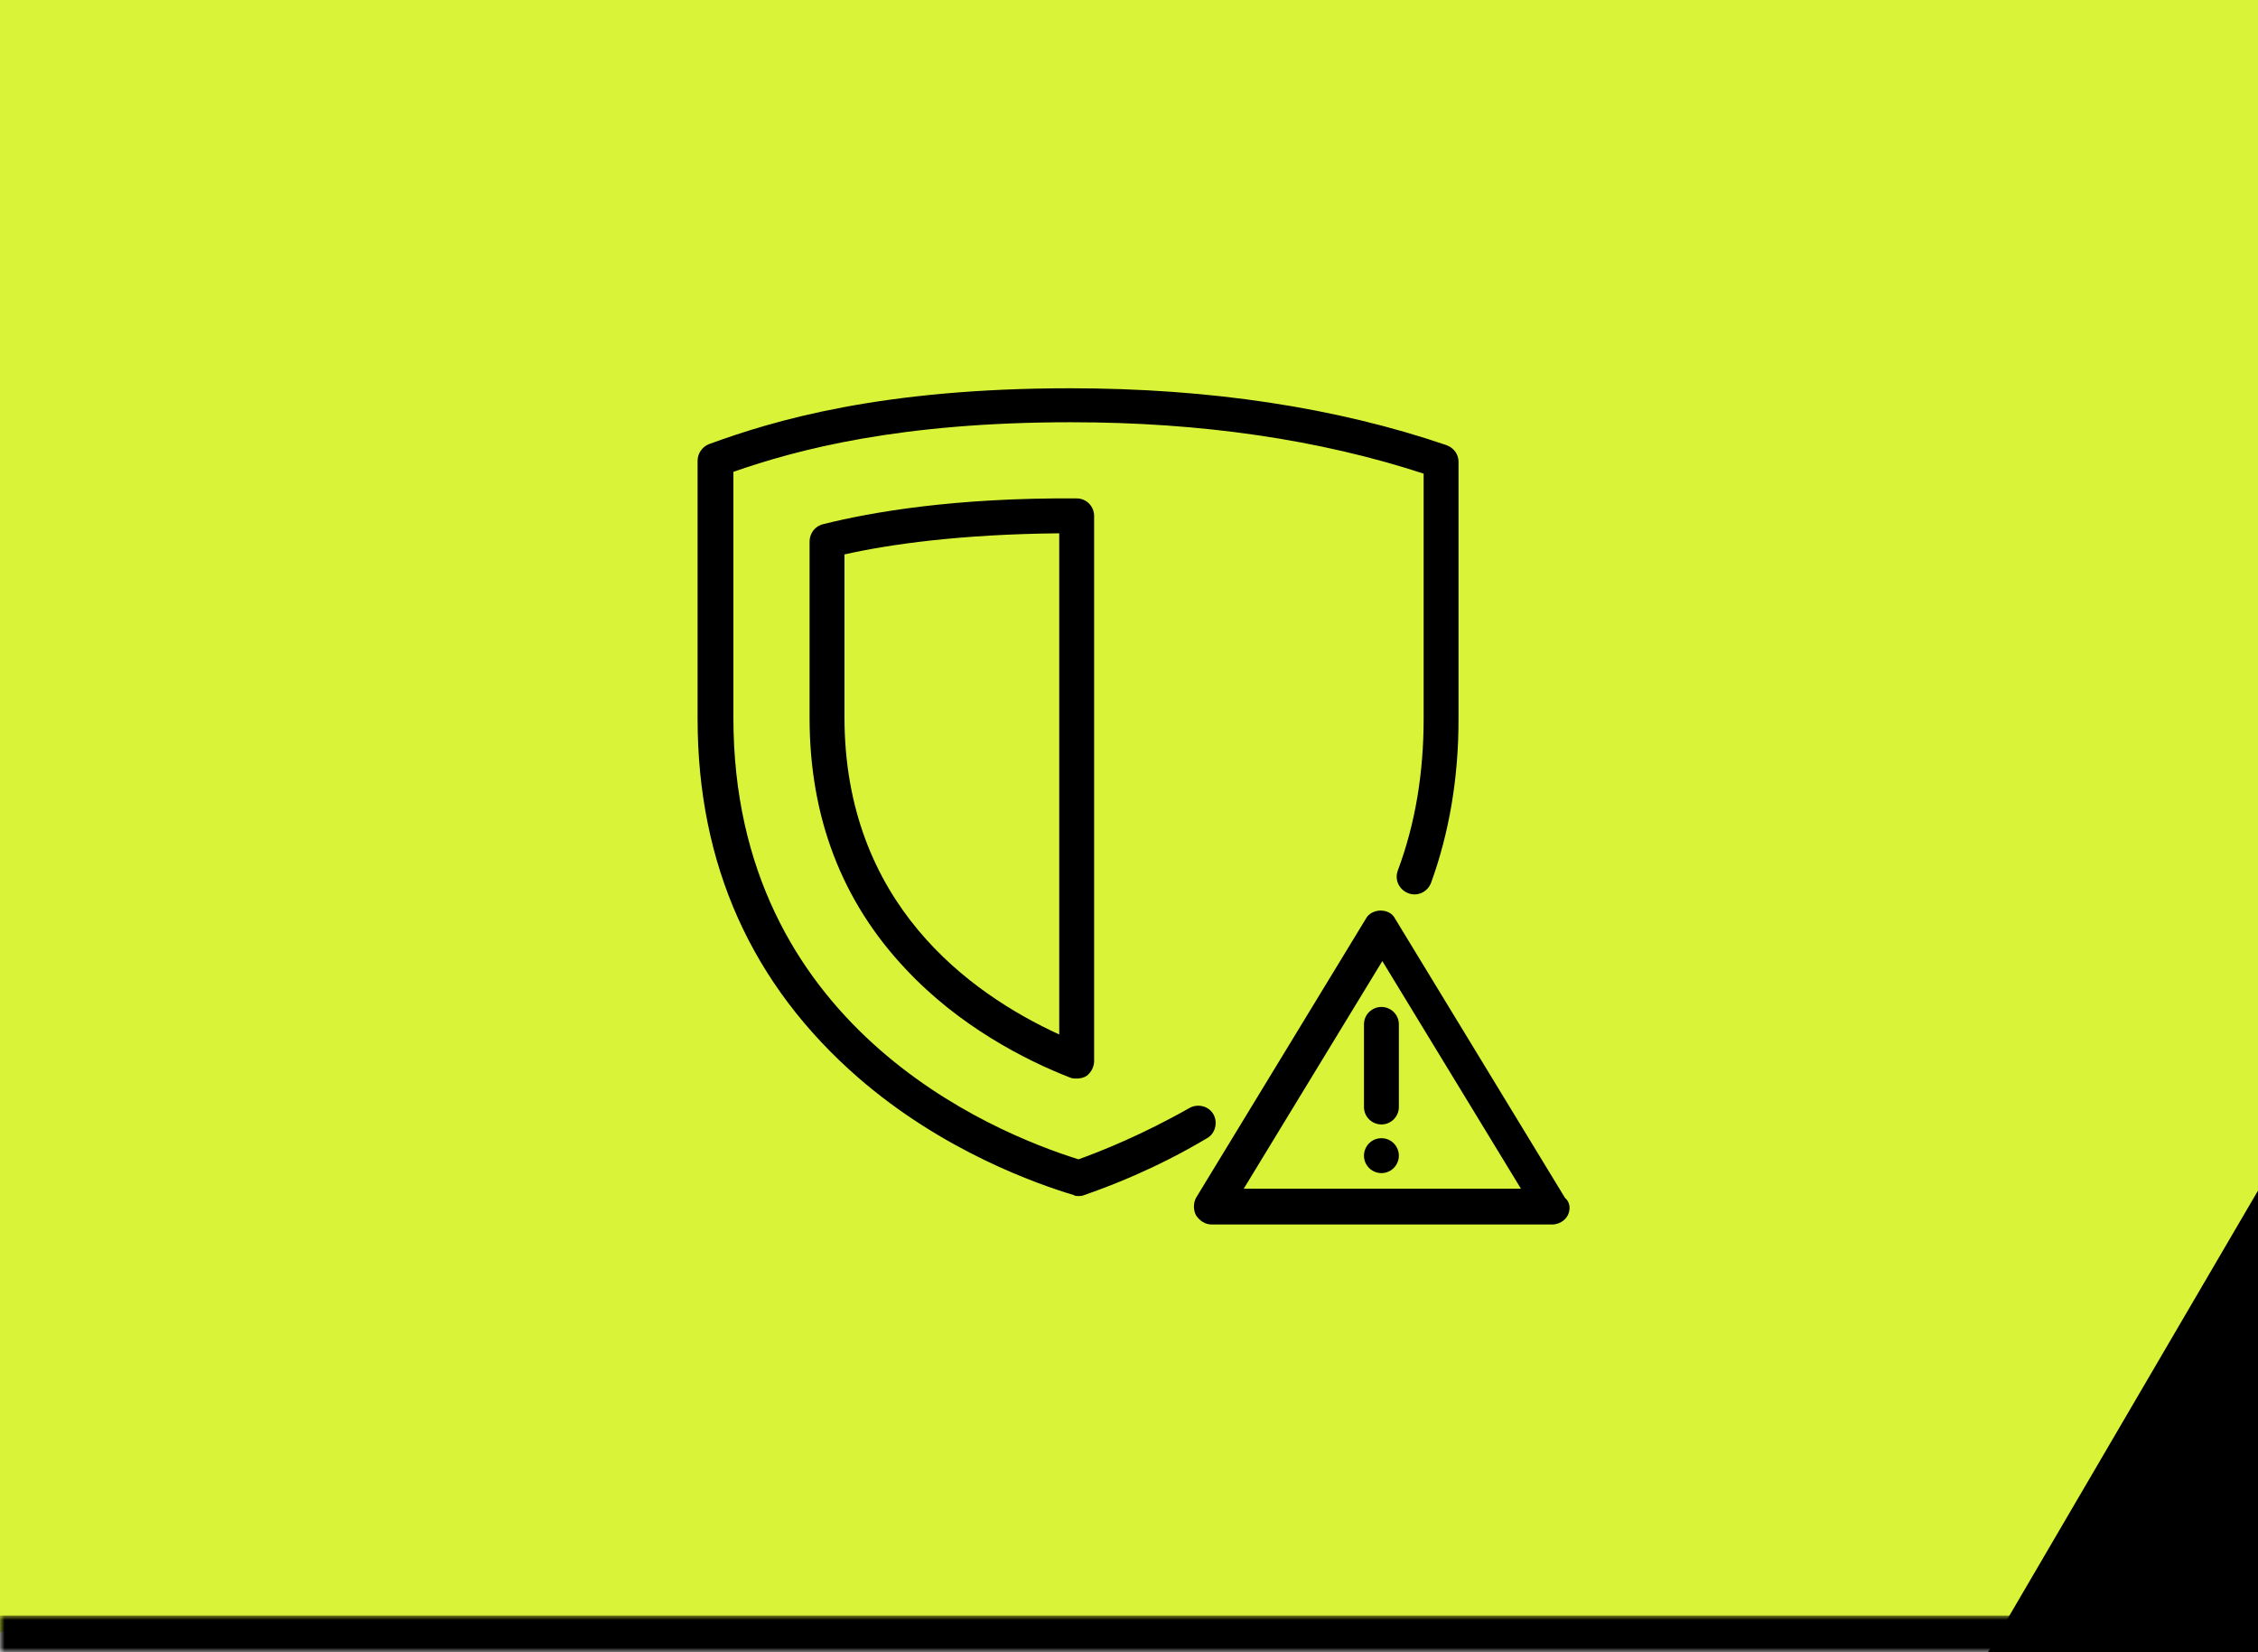 <?xml version="1.0" encoding="utf-8"?>
<!-- Generator: Adobe Illustrator 28.3.0, SVG Export Plug-In . SVG Version: 6.00 Build 0)  -->
<svg version="1.1" id="Camada_1" xmlns="http://www.w3.org/2000/svg" xmlns:xlink="http://www.w3.org/1999/xlink" x="0px" y="0px"
	 viewBox="0 0 246 180" style="enable-background:new 0 0 246 180;" xml:space="preserve">
<style type="text/css">
	.st0{clip-path:url(#SVGID_00000049210152642147487430000014804424801012689598_);}
	.st1{fill:#D9F339;}
	.st2{fill:#FFFFFF;filter:url(#Adobe_OpacityMaskFilter);}
	.st3{mask:url(#path-1-inside-1_82_476_00000065052368218474421500000009473187963862532242_);}
</style>
<g>
	<defs>
		<rect id="SVGID_1_" width="246" height="180"/>
	</defs>
	<clipPath id="SVGID_00000016047959460658761830000001937473671369679771_">
		<use xlink:href="#SVGID_1_"  style="overflow:visible;"/>
	</clipPath>
	<g style="clip-path:url(#SVGID_00000016047959460658761830000001937473671369679771_);">
		<path class="st1" d="M0-2.2h246v180H0V-2.2z"/>
		<path d="M247,128l-31,53h31L247,128L247,128z"/>
		<g>
			<path d="M131.5,124c-5.7,3.4-10.8,5.3-13.4,6.2c-0.2,0.1-0.4,0.1-0.6,0.1c-0.2,0-0.4,0-0.5-0.1c-4-1.2-14.3-4.8-23.5-12.8
				C81.9,107.3,76,94.2,76,78.3l0-28.1c0-0.8,0.5-1.5,1.2-1.8c7.1-2.6,18.8-6.1,39.4-6.1c15.2,0,29,2.1,41,6.2
				c0.8,0.3,1.3,1,1.3,1.8l0,28.1c0,6.3-1,12.3-3,17.8c-0.4,1-1.5,1.5-2.5,1.1c-1-0.4-1.5-1.5-1.1-2.5c1.9-5.1,2.8-10.6,2.8-16.5
				l0-26.7c-11.3-3.7-24.2-5.6-38.4-5.6c-18.8,0-29.9,3-36.8,5.4l0,26.8c0,33.5,28,45.1,37.6,48.1c2.5-0.9,7-2.7,12.1-5.6
				c0.9-0.5,2.1-0.2,2.6,0.7C132.7,122.3,132.4,123.5,131.5,124L131.5,124z M117.3,54.3c1.1,0,1.9,0.9,1.9,1.9v59.4
				c0,0.6-0.3,1.2-0.8,1.6c-0.3,0.2-0.7,0.3-1.1,0.3c-0.2,0-0.5,0-0.7-0.1c-4.9-1.9-12.1-5.6-17.9-11.8c-7-7.4-10.5-16.6-10.5-27.4
				l0-19.2c0-0.9,0.6-1.7,1.5-1.9C94.9,55.8,104,54.2,117.3,54.3L117.3,54.3z M115.4,58.1c-10.8,0.1-18.5,1.2-23.4,2.3l0,17.7
				c0,20.3,13.6,30.1,23.4,34.6V58.1z M170.8,132.4c-0.3,0.6-1,1-1.7,1H132c-0.7,0-1.3-0.4-1.7-1c-0.3-0.6-0.3-1.3,0-1.9l18.5-30.4
				c0.3-0.6,1-0.9,1.6-0.9c0.7,0,1.3,0.3,1.6,0.9l18.5,30.4C171.1,131,171.1,131.8,170.8,132.4z M165.7,129.5l-15.1-24.8l-15.1,24.8
				H165.7z M148.6,111.6v9c0,1.1,0.9,1.9,1.9,1.9c1.1,0,1.9-0.9,1.9-1.9v-9c0-1.1-0.9-1.9-1.9-1.9
				C149.5,109.7,148.6,110.5,148.6,111.6z M150.5,124c-1.1,0-1.9,0.9-1.9,1.9v0c0,1.1,0.9,1.9,1.9,1.9c1.1,0,1.9-0.9,1.9-1.9
				S151.6,124,150.5,124L150.5,124z"/>
		</g>
	</g>
</g>
<defs>
	<filter id="Adobe_OpacityMaskFilter" filterUnits="userSpaceOnUse" x="0" y="176" width="246" height="8">
		<feColorMatrix  type="matrix" values="1 0 0 0 0  0 1 0 0 0  0 0 1 0 0  0 0 0 1 0"/>
	</filter>
</defs>
<mask maskUnits="userSpaceOnUse" x="0" y="176" width="246" height="8" id="path-1-inside-1_82_476_00000065052368218474421500000009473187963862532242_">
	<path class="st2" d="M0,0h246v180H0V0z"/>
</mask>
<path class="st3" d="M246,176H0v8h246V176z"/>
</svg>
